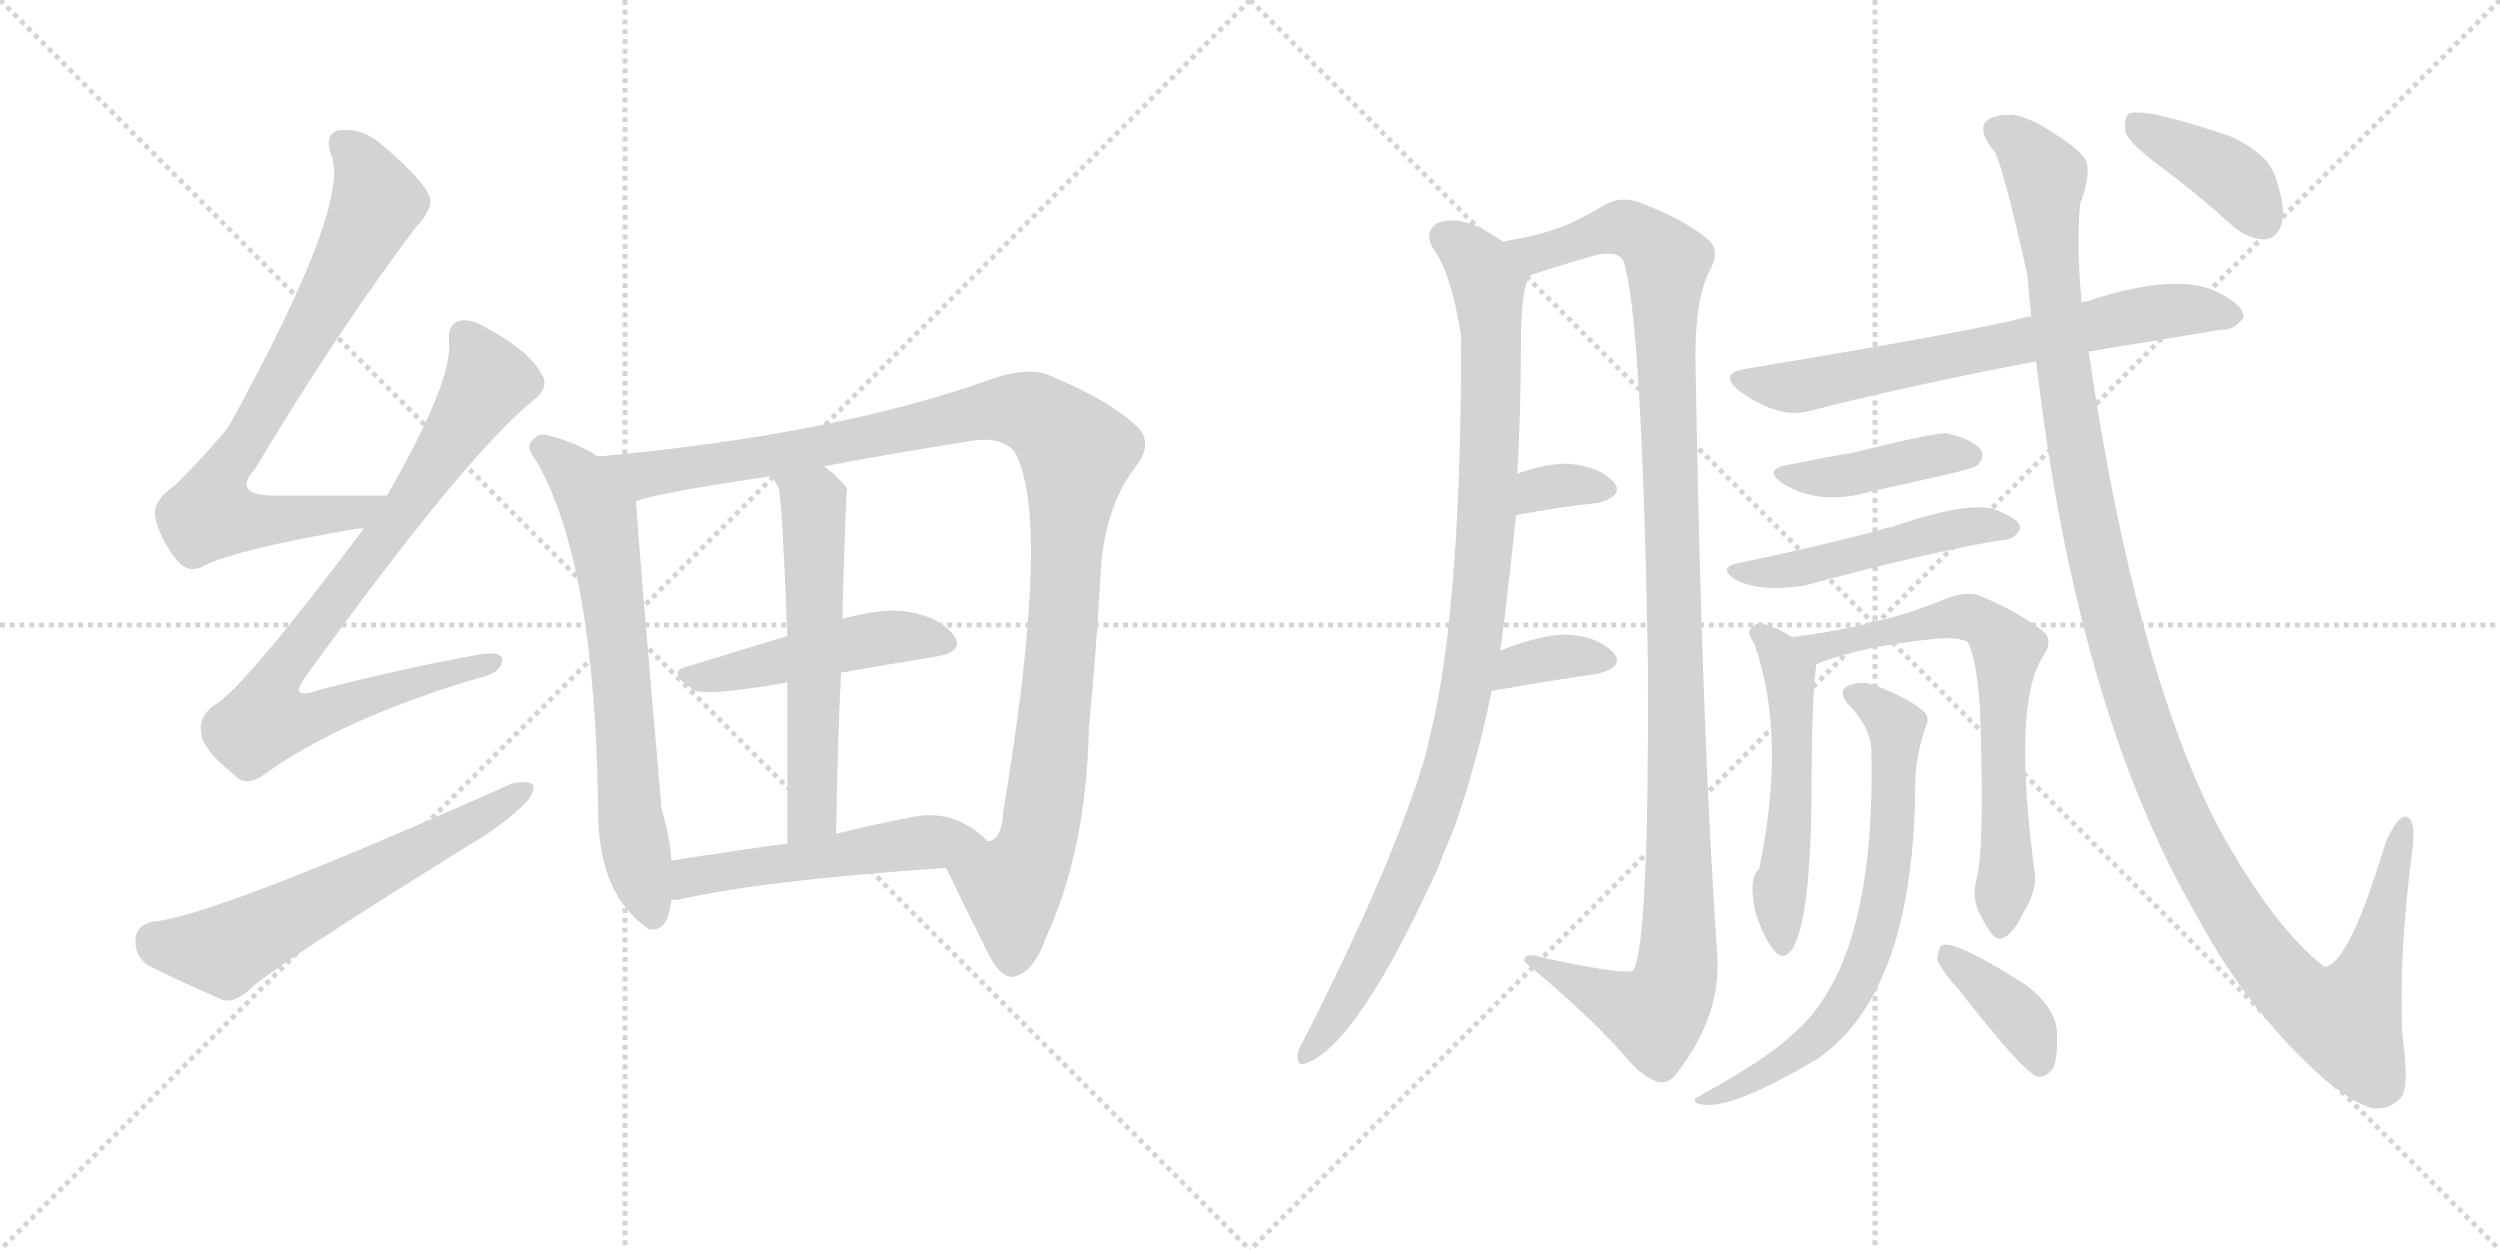 <svg version="1.1" viewBox="0 0 2048 1024" xmlns="http://www.w3.org/2000/svg">
  <g stroke="lightgray" stroke-dasharray="1,1" stroke-width="1" transform="scale(4, 4)">
    <line x1="0" y1="0" x2="256" y2="256"></line>
    <line x1="256" y1="0" x2="0" y2="256"></line>
    <line x1="128" y1="0" x2="128" y2="256"></line>
    <line x1="0" y1="128" x2="256" y2="128"></line>
    <line x1="256" y1="0" x2="512" y2="256"></line>
    <line x1="512" y1="0" x2="256" y2="256"></line>
    <line x1="384" y1="0" x2="384" y2="256"></line>
    <line x1="256" y1="128" x2="512" y2="128"></line>
  </g>
<g transform="scale(1, -1) translate(0, -850)">
   <style type="text/css">
    @keyframes keyframes0 {
      from {
       stroke: black;
       stroke-dashoffset: 742;
       stroke-width: 128;
       }
       71% {
       animation-timing-function: step-end;
       stroke: black;
       stroke-dashoffset: 0;
       stroke-width: 128;
       }
       to {
       stroke: black;
       stroke-width: 1024;
       }
       }
       #make-me-a-hanzi-animation-0 {
         animation: keyframes0 0.854s both;
         animation-delay: 0s;
         animation-timing-function: linear;
       }
    @keyframes keyframes1 {
      from {
       stroke: black;
       stroke-dashoffset: 822;
       stroke-width: 128;
       }
       73% {
       animation-timing-function: step-end;
       stroke: black;
       stroke-dashoffset: 0;
       stroke-width: 128;
       }
       to {
       stroke: black;
       stroke-width: 1024;
       }
       }
       #make-me-a-hanzi-animation-1 {
         animation: keyframes1 0.919s both;
         animation-delay: 0.854s;
         animation-timing-function: linear;
       }
    @keyframes keyframes2 {
      from {
       stroke: black;
       stroke-dashoffset: 595;
       stroke-width: 128;
       }
       66% {
       animation-timing-function: step-end;
       stroke: black;
       stroke-dashoffset: 0;
       stroke-width: 128;
       }
       to {
       stroke: black;
       stroke-width: 1024;
       }
       }
       #make-me-a-hanzi-animation-2 {
         animation: keyframes2 0.734s both;
         animation-delay: 1.773s;
         animation-timing-function: linear;
       }
    @keyframes keyframes3 {
      from {
       stroke: black;
       stroke-dashoffset: 664;
       stroke-width: 128;
       }
       68% {
       animation-timing-function: step-end;
       stroke: black;
       stroke-dashoffset: 0;
       stroke-width: 128;
       }
       to {
       stroke: black;
       stroke-width: 1024;
       }
       }
       #make-me-a-hanzi-animation-3 {
         animation: keyframes3 0.79s both;
         animation-delay: 2.507s;
         animation-timing-function: linear;
       }
    @keyframes keyframes4 {
      from {
       stroke: black;
       stroke-dashoffset: 1083;
       stroke-width: 128;
       }
       78% {
       animation-timing-function: step-end;
       stroke: black;
       stroke-dashoffset: 0;
       stroke-width: 128;
       }
       to {
       stroke: black;
       stroke-width: 1024;
       }
       }
       #make-me-a-hanzi-animation-4 {
         animation: keyframes4 1.131s both;
         animation-delay: 3.297s;
         animation-timing-function: linear;
       }
    @keyframes keyframes5 {
      from {
       stroke: black;
       stroke-dashoffset: 466;
       stroke-width: 128;
       }
       60% {
       animation-timing-function: step-end;
       stroke: black;
       stroke-dashoffset: 0;
       stroke-width: 128;
       }
       to {
       stroke: black;
       stroke-width: 1024;
       }
       }
       #make-me-a-hanzi-animation-5 {
         animation: keyframes5 0.629s both;
         animation-delay: 4.429s;
         animation-timing-function: linear;
       }
    @keyframes keyframes6 {
      from {
       stroke: black;
       stroke-dashoffset: 565;
       stroke-width: 128;
       }
       65% {
       animation-timing-function: step-end;
       stroke: black;
       stroke-dashoffset: 0;
       stroke-width: 128;
       }
       to {
       stroke: black;
       stroke-width: 1024;
       }
       }
       #make-me-a-hanzi-animation-6 {
         animation: keyframes6 0.71s both;
         animation-delay: 5.058s;
         animation-timing-function: linear;
       }
    @keyframes keyframes7 {
      from {
       stroke: black;
       stroke-dashoffset: 510;
       stroke-width: 128;
       }
       62% {
       animation-timing-function: step-end;
       stroke: black;
       stroke-dashoffset: 0;
       stroke-width: 128;
       }
       to {
       stroke: black;
       stroke-width: 1024;
       }
       }
       #make-me-a-hanzi-animation-7 {
         animation: keyframes7 0.665s both;
         animation-delay: 5.768s;
         animation-timing-function: linear;
       }
    @keyframes keyframes8 {
      from {
       stroke: black;
       stroke-dashoffset: 971;
       stroke-width: 128;
       }
       76% {
       animation-timing-function: step-end;
       stroke: black;
       stroke-dashoffset: 0;
       stroke-width: 128;
       }
       to {
       stroke: black;
       stroke-width: 1024;
       }
       }
       #make-me-a-hanzi-animation-8 {
         animation: keyframes8 1.04s both;
         animation-delay: 6.433s;
         animation-timing-function: linear;
       }
    @keyframes keyframes9 {
      from {
       stroke: black;
       stroke-dashoffset: 1127;
       stroke-width: 128;
       }
       79% {
       animation-timing-function: step-end;
       stroke: black;
       stroke-dashoffset: 0;
       stroke-width: 128;
       }
       to {
       stroke: black;
       stroke-width: 1024;
       }
       }
       #make-me-a-hanzi-animation-9 {
         animation: keyframes9 1.167s both;
         animation-delay: 7.473s;
         animation-timing-function: linear;
       }
    @keyframes keyframes10 {
      from {
       stroke: black;
       stroke-dashoffset: 328;
       stroke-width: 128;
       }
       52% {
       animation-timing-function: step-end;
       stroke: black;
       stroke-dashoffset: 0;
       stroke-width: 128;
       }
       to {
       stroke: black;
       stroke-width: 1024;
       }
       }
       #make-me-a-hanzi-animation-10 {
         animation: keyframes10 0.517s both;
         animation-delay: 8.64s;
         animation-timing-function: linear;
       }
    @keyframes keyframes11 {
      from {
       stroke: black;
       stroke-dashoffset: 347;
       stroke-width: 128;
       }
       53% {
       animation-timing-function: step-end;
       stroke: black;
       stroke-dashoffset: 0;
       stroke-width: 128;
       }
       to {
       stroke: black;
       stroke-width: 1024;
       }
       }
       #make-me-a-hanzi-animation-11 {
         animation: keyframes11 0.532s both;
         animation-delay: 9.157s;
         animation-timing-function: linear;
       }
    @keyframes keyframes12 {
      from {
       stroke: black;
       stroke-dashoffset: 664;
       stroke-width: 128;
       }
       68% {
       animation-timing-function: step-end;
       stroke: black;
       stroke-dashoffset: 0;
       stroke-width: 128;
       }
       to {
       stroke: black;
       stroke-width: 1024;
       }
       }
       #make-me-a-hanzi-animation-12 {
         animation: keyframes12 0.79s both;
         animation-delay: 9.689s;
         animation-timing-function: linear;
       }
    @keyframes keyframes13 {
      from {
       stroke: black;
       stroke-dashoffset: 408;
       stroke-width: 128;
       }
       57% {
       animation-timing-function: step-end;
       stroke: black;
       stroke-dashoffset: 0;
       stroke-width: 128;
       }
       to {
       stroke: black;
       stroke-width: 1024;
       }
       }
       #make-me-a-hanzi-animation-13 {
         animation: keyframes13 0.582s both;
         animation-delay: 10.48s;
         animation-timing-function: linear;
       }
    @keyframes keyframes14 {
      from {
       stroke: black;
       stroke-dashoffset: 477;
       stroke-width: 128;
       }
       61% {
       animation-timing-function: step-end;
       stroke: black;
       stroke-dashoffset: 0;
       stroke-width: 128;
       }
       to {
       stroke: black;
       stroke-width: 1024;
       }
       }
       #make-me-a-hanzi-animation-14 {
         animation: keyframes14 0.638s both;
         animation-delay: 11.062s;
         animation-timing-function: linear;
       }
    @keyframes keyframes15 {
      from {
       stroke: black;
       stroke-dashoffset: 516;
       stroke-width: 128;
       }
       63% {
       animation-timing-function: step-end;
       stroke: black;
       stroke-dashoffset: 0;
       stroke-width: 128;
       }
       to {
       stroke: black;
       stroke-width: 1024;
       }
       }
       #make-me-a-hanzi-animation-15 {
         animation: keyframes15 0.67s both;
         animation-delay: 11.7s;
         animation-timing-function: linear;
       }
    @keyframes keyframes16 {
      from {
       stroke: black;
       stroke-dashoffset: 667;
       stroke-width: 128;
       }
       68% {
       animation-timing-function: step-end;
       stroke: black;
       stroke-dashoffset: 0;
       stroke-width: 128;
       }
       to {
       stroke: black;
       stroke-width: 1024;
       }
       }
       #make-me-a-hanzi-animation-16 {
         animation: keyframes16 0.793s both;
         animation-delay: 12.37s;
         animation-timing-function: linear;
       }
    @keyframes keyframes17 {
      from {
       stroke: black;
       stroke-dashoffset: 677;
       stroke-width: 128;
       }
       69% {
       animation-timing-function: step-end;
       stroke: black;
       stroke-dashoffset: 0;
       stroke-width: 128;
       }
       to {
       stroke: black;
       stroke-width: 1024;
       }
       }
       #make-me-a-hanzi-animation-17 {
         animation: keyframes17 0.801s both;
         animation-delay: 13.163s;
         animation-timing-function: linear;
       }
    @keyframes keyframes18 {
      from {
       stroke: black;
       stroke-dashoffset: 377;
       stroke-width: 128;
       }
       55% {
       animation-timing-function: step-end;
       stroke: black;
       stroke-dashoffset: 0;
       stroke-width: 128;
       }
       to {
       stroke: black;
       stroke-width: 1024;
       }
       }
       #make-me-a-hanzi-animation-18 {
         animation: keyframes18 0.557s both;
         animation-delay: 13.964s;
         animation-timing-function: linear;
       }
    @keyframes keyframes19 {
      from {
       stroke: black;
       stroke-dashoffset: 1235;
       stroke-width: 128;
       }
       80% {
       animation-timing-function: step-end;
       stroke: black;
       stroke-dashoffset: 0;
       stroke-width: 128;
       }
       to {
       stroke: black;
       stroke-width: 1024;
       }
       }
       #make-me-a-hanzi-animation-19 {
         animation: keyframes19 1.255s both;
         animation-delay: 14.521s;
         animation-timing-function: linear;
       }
    @keyframes keyframes20 {
      from {
       stroke: black;
       stroke-dashoffset: 390;
       stroke-width: 128;
       }
       56% {
       animation-timing-function: step-end;
       stroke: black;
       stroke-dashoffset: 0;
       stroke-width: 128;
       }
       to {
       stroke: black;
       stroke-width: 1024;
       }
       }
       #make-me-a-hanzi-animation-20 {
         animation: keyframes20 0.567s both;
         animation-delay: 15.776s;
         animation-timing-function: linear;
       }
</style>
<path d="M 317 444 Q 266 444 226 444 Q 189 444 209 466 Q 276 578 340 663 Q 355 679 352 688 Q 349 701 311 733 Q 295 746 276 743 Q 266 739 271 724 Q 289 685 187 500 Q 169 478 144 453 Q 125 440 127 427 Q 131 408 145 391 Q 155 379 168 387 Q 195 400 287 416 Q 291 417 298 417 C 328 420 347 444 317 444 Z" fill="lightgray"></path> 
<path d="M 298 417 Q 199 285 175 272 Q 162 262 165 249 Q 166 236 191 216 Q 201 204 217 216 Q 280 261 390 294 Q 409 298 411 307 Q 414 317 394 314 Q 336 304 262 285 Q 234 275 252 298 Q 382 478 438 523 Q 450 533 444 543 Q 434 562 401 580 Q 385 590 376 587 Q 366 584 368 568 Q 369 534 317 444 L 298 417 Z" fill="lightgray"></path> 
<path d="M 125 95 Q 112 92 111 81 Q 110 68 120 60 Q 145 47 182 31 Q 192 28 204 39 Q 222 57 388 160 Q 410 173 426 188 Q 438 198 437 207 Q 431 211 419 208 Q 175 99 125 95 Z" fill="lightgray"></path> 
<path d="M 490 476 Q 471 488 450 493 Q 443 496 438 491 Q 429 485 439 473 Q 488 389 490 183 Q 491 117 530 90 L 531 89 Q 547 85 550 113 L 550 145 Q 549 164 542 187 Q 524 394 521 439 C 520 459 516 461 490 476 Z" fill="lightgray"></path> 
<path d="M 775 139 Q 787 114 811 66 Q 821 48 831 50 Q 847 54 856 80 Q 890 153 892 253 Q 898 314 902 386 Q 906 435 929 466 Q 945 485 933 499 Q 911 521 863 541 Q 844 551 811 539 Q 685 494 490 476 C 460 473 492 431 521 439 Q 531 445 632 460 L 675 468 Q 727 478 791 488 Q 819 494 831 480 Q 862 426 822 186 Q 821 164 811 161 L 809 161 C 794 135 766 158 775 139 Z" fill="lightgray"></path> 
<path d="M 689 299 Q 729 306 766 312 Q 791 316 781 330 Q 769 345 743 349 Q 722 352 690 343 L 645 329 Q 602 316 563 304 Q 545 300 568 285 Q 577 279 645 291 L 689 299 Z" fill="lightgray"></path> 
<path d="M 690 343 Q 693 449 694 450 Q 684 462 675 468 C 652 487 616 486 632 460 Q 635 456 638 450 Q 641 435 645 329 L 645 291 Q 645 239 645 159 C 645 129 685 137 685 167 Q 686 239 689 299 L 690 343 Z" fill="lightgray"></path> 
<path d="M 550 113 Q 551 113 556 113 Q 626 129 775 139 C 805 141 829 143 809 161 Q 781 189 744 180 Q 713 174 685 167 L 645 159 Q 594 152 550 145 C 520 140 520 111 550 113 Z" fill="lightgray"></path> 
<path d="M 1229 317 Q 1232 335 1242 428 L 1243 462 Q 1246 513 1246 579 Q 1247 615 1253 624 C 1256 637 1256 637 1231 652 Q 1198 676 1177 667 Q 1167 660 1173 648 Q 1189 627 1197 574 Q 1197 360 1174 258 Q 1171 246 1168 232 Q 1141 141 1068 -2 Q 1064 -8 1063 -14 Q 1062 -24 1070 -21 Q 1112 -6 1178 139 Q 1184 155 1191 171 Q 1210 225 1222 284 L 1229 317 Z" fill="lightgray"></path> 
<path d="M 1253 624 Q 1253 625 1307 641 Q 1326 645 1330 636 Q 1345 591 1350 306 Q 1351 77 1338 55 Q 1332 51 1266 65 Q 1247 71 1249 62 Q 1301 19 1331 -15 Q 1344 -31 1357 -36 Q 1366 -39 1373 -30 Q 1409 16 1407 64 Q 1394 250 1389 551 Q 1388 603 1400 627 Q 1410 645 1399 654 Q 1380 670 1346 683 Q 1330 690 1316 683 Q 1291 668 1276 663 Q 1260 657 1231 652 C 1202 646 1225 615 1253 624 Z" fill="lightgray"></path> 
<path d="M 1242 428 Q 1279 435 1309 438 Q 1331 444 1322 455 Q 1310 468 1286 470 Q 1268 471 1243 462 C 1215 452 1213 422 1242 428 Z" fill="lightgray"></path> 
<path d="M 1222 284 Q 1273 293 1309 298 Q 1331 304 1322 315 Q 1310 328 1286 330 Q 1264 331 1229 317 C 1201 306 1192 279 1222 284 Z" fill="lightgray"></path> 
<path d="M 1711 562 Q 1771 572 1820 580 Q 1830 579 1838 590 Q 1838 600 1818 610 Q 1785 628 1709 603 Q 1706 603 1705 602 L 1664 591 Q 1657 590 1651 588 Q 1600 576 1431 548 Q 1406 544 1426 529 Q 1457 507 1481 513 Q 1563 534 1668 554 L 1711 562 Z" fill="lightgray"></path> 
<path d="M 1469 470 Q 1441 466 1462 453 Q 1492 435 1535 448 Q 1568 455 1602 463 Q 1618 467 1620 469 Q 1626 475 1623 481 Q 1617 490 1595 495 Q 1586 496 1517 479 Q 1493 475 1469 470 Z" fill="lightgray"></path> 
<path d="M 1425 389 Q 1406 385 1422 375 Q 1441 365 1477 370 Q 1589 400 1643 408 Q 1650 408 1655 417 Q 1655 424 1640 430 Q 1621 443 1549 418 Q 1545 418 1541 416 Q 1484 401 1425 389 Z" fill="lightgray"></path> 
<path d="M 1468 328 Q 1458 335 1444 339 Q 1438 340 1434 335 Q 1431 331 1437 323 Q 1464 247 1441 138 Q 1432 131 1438 103 Q 1445 81 1453 72 Q 1460 62 1468 72 Q 1483 96 1484 195 Q 1484 279 1488 306 C 1489 315 1489 315 1468 328 Z" fill="lightgray"></path> 
<path d="M 1619 129 Q 1615 113 1623 99 Q 1633 80 1638 81 Q 1648 82 1658 103 Q 1668 119 1667 134 Q 1648 273 1674 313 Q 1681 323 1676 331 Q 1657 347 1622 362 Q 1612 366 1595 360 Q 1544 338 1468 328 C 1438 324 1460 296 1488 306 Q 1525 321 1589 327 Q 1605 328 1612 324 Q 1619 311 1622 270 Q 1626 152 1619 129 Z" fill="lightgray"></path> 
<path d="M 1533 236 Q 1537 62 1470 4 Q 1448 -17 1399 -44 Q 1392 -48 1389 -50 Q 1386 -54 1396 -55 Q 1420 -58 1488 -18 Q 1569 37 1569 212 Q 1570 233 1578 256 Q 1581 263 1575 268 Q 1563 278 1540 287 Q 1527 293 1516 289 Q 1504 285 1514 273 Q 1532 255 1533 236 Z" fill="lightgray"></path> 
<path d="M 1604 40 Q 1658 -29 1669 -32 Q 1676 -33 1682 -25 Q 1686 -16 1685 5 Q 1684 24 1660 43 Q 1603 79 1592 76 Q 1588 75 1587 65 Q 1588 58 1604 40 Z" fill="lightgray"></path> 
<path d="M 1668 554 Q 1701 269 1800 99 Q 1842 21 1904 -34 Q 1931 -56 1945 -58 Q 1958 -59 1967 -49 Q 1974 -40 1968 2 Q 1965 68 1976 152 Q 1980 179 1971 181 Q 1964 182 1954 159 Q 1924 59 1904 58 Q 1862 91 1818 171 Q 1749 303 1711 562 L 1705 602 Q 1705 603 1705 606 Q 1701 649 1704 683 Q 1713 707 1709 718 Q 1705 727 1682 741 Q 1663 754 1649 756 Q 1637 756 1637 755 Q 1615 751 1632 728 Q 1638 727 1661 624 Q 1662 608 1664 591 L 1668 554 Z" fill="lightgray"></path> 
<path d="M 1768 715 Q 1798 693 1830 664 Q 1842 654 1856 654 Q 1865 655 1869 666 Q 1873 679 1864 705 Q 1858 724 1828 738 Q 1758 762 1744 757 Q 1740 753 1741 742 Q 1745 732 1768 715 Z" fill="lightgray"></path> 
      <clipPath id="make-me-a-hanzi-clip-0">
      <path d="M 317 444 Q 266 444 226 444 Q 189 444 209 466 Q 276 578 340 663 Q 355 679 352 688 Q 349 701 311 733 Q 295 746 276 743 Q 266 739 271 724 Q 289 685 187 500 Q 169 478 144 453 Q 125 440 127 427 Q 131 408 145 391 Q 155 379 168 387 Q 195 400 287 416 Q 291 417 298 417 C 328 420 347 444 317 444 Z" fill="lightgray"></path>
      </clipPath>
      <path clip-path="url(#make-me-a-hanzi-clip-0)" d="M 282 731 L 302 706 L 307 679 L 241 555 L 179 455 L 172 429 L 252 425 L 301 435 L 309 443 " fill="none" id="make-me-a-hanzi-animation-0" stroke-dasharray="614 1228" stroke-linecap="round"></path>

      <clipPath id="make-me-a-hanzi-clip-1">
      <path d="M 298 417 Q 199 285 175 272 Q 162 262 165 249 Q 166 236 191 216 Q 201 204 217 216 Q 280 261 390 294 Q 409 298 411 307 Q 414 317 394 314 Q 336 304 262 285 Q 234 275 252 298 Q 382 478 438 523 Q 450 533 444 543 Q 434 562 401 580 Q 385 590 376 587 Q 366 584 368 568 Q 369 534 317 444 L 298 417 Z" fill="lightgray"></path>
      </clipPath>
      <path clip-path="url(#make-me-a-hanzi-clip-1)" d="M 381 574 L 398 534 L 319 415 L 237 310 L 221 283 L 217 260 L 247 260 L 402 307 " fill="none" id="make-me-a-hanzi-animation-1" stroke-dasharray="694 1388" stroke-linecap="round"></path>

      <clipPath id="make-me-a-hanzi-clip-2">
      <path d="M 125 95 Q 112 92 111 81 Q 110 68 120 60 Q 145 47 182 31 Q 192 28 204 39 Q 222 57 388 160 Q 410 173 426 188 Q 438 198 437 207 Q 431 211 419 208 Q 175 99 125 95 Z" fill="lightgray"></path>
      </clipPath>
      <path clip-path="url(#make-me-a-hanzi-clip-2)" d="M 127 80 L 184 71 L 432 203 " fill="none" id="make-me-a-hanzi-animation-2" stroke-dasharray="467 934" stroke-linecap="round"></path>

      <clipPath id="make-me-a-hanzi-clip-3">
      <path d="M 490 476 Q 471 488 450 493 Q 443 496 438 491 Q 429 485 439 473 Q 488 389 490 183 Q 491 117 530 90 L 531 89 Q 547 85 550 113 L 550 145 Q 549 164 542 187 Q 524 394 521 439 C 520 459 516 461 490 476 Z" fill="lightgray"></path>
      </clipPath>
      <path clip-path="url(#make-me-a-hanzi-clip-3)" d="M 445 482 L 472 460 L 493 419 L 510 289 L 515 194 L 536 95 " fill="none" id="make-me-a-hanzi-animation-3" stroke-dasharray="536 1072" stroke-linecap="round"></path>

      <clipPath id="make-me-a-hanzi-clip-4">
      <path d="M 775 139 Q 787 114 811 66 Q 821 48 831 50 Q 847 54 856 80 Q 890 153 892 253 Q 898 314 902 386 Q 906 435 929 466 Q 945 485 933 499 Q 911 521 863 541 Q 844 551 811 539 Q 685 494 490 476 C 460 473 492 431 521 439 Q 531 445 632 460 L 675 468 Q 727 478 791 488 Q 819 494 831 480 Q 862 426 822 186 Q 821 164 811 161 L 809 161 C 794 135 766 158 775 139 Z" fill="lightgray"></path>
      </clipPath>
      <path clip-path="url(#make-me-a-hanzi-clip-4)" d="M 499 476 L 527 461 L 544 463 L 827 515 L 857 506 L 877 486 L 882 479 L 861 230 L 850 160 L 829 119 L 830 64 " fill="none" id="make-me-a-hanzi-animation-4" stroke-dasharray="955 1910" stroke-linecap="round"></path>

      <clipPath id="make-me-a-hanzi-clip-5">
      <path d="M 689 299 Q 729 306 766 312 Q 791 316 781 330 Q 769 345 743 349 Q 722 352 690 343 L 645 329 Q 602 316 563 304 Q 545 300 568 285 Q 577 279 645 291 L 689 299 Z" fill="lightgray"></path>
      </clipPath>
      <path clip-path="url(#make-me-a-hanzi-clip-5)" d="M 565 294 L 716 327 L 746 329 L 771 323 " fill="none" id="make-me-a-hanzi-animation-5" stroke-dasharray="338 676" stroke-linecap="round"></path>

      <clipPath id="make-me-a-hanzi-clip-6">
      <path d="M 690 343 Q 693 449 694 450 Q 684 462 675 468 C 652 487 616 486 632 460 Q 635 456 638 450 Q 641 435 645 329 L 645 291 Q 645 239 645 159 C 645 129 685 137 685 167 Q 686 239 689 299 L 690 343 Z" fill="lightgray"></path>
      </clipPath>
      <path clip-path="url(#make-me-a-hanzi-clip-6)" d="M 640 458 L 667 437 L 666 191 L 662 178 L 650 168 " fill="none" id="make-me-a-hanzi-animation-6" stroke-dasharray="437 874" stroke-linecap="round"></path>

      <clipPath id="make-me-a-hanzi-clip-7">
      <path d="M 550 113 Q 551 113 556 113 Q 626 129 775 139 C 805 141 829 143 809 161 Q 781 189 744 180 Q 713 174 685 167 L 645 159 Q 594 152 550 145 C 520 140 520 111 550 113 Z" fill="lightgray"></path>
      </clipPath>
      <path clip-path="url(#make-me-a-hanzi-clip-7)" d="M 553 118 L 563 129 L 585 135 L 800 162 " fill="none" id="make-me-a-hanzi-animation-7" stroke-dasharray="382 764" stroke-linecap="round"></path>

      <clipPath id="make-me-a-hanzi-clip-8">
      <path d="M 1229 317 Q 1232 335 1242 428 L 1243 462 Q 1246 513 1246 579 Q 1247 615 1253 624 C 1256 637 1256 637 1231 652 Q 1198 676 1177 667 Q 1167 660 1173 648 Q 1189 627 1197 574 Q 1197 360 1174 258 Q 1171 246 1168 232 Q 1141 141 1068 -2 Q 1064 -8 1063 -14 Q 1062 -24 1070 -21 Q 1112 -6 1178 139 Q 1184 155 1191 171 Q 1210 225 1222 284 L 1229 317 Z" fill="lightgray"></path>
      </clipPath>
      <path clip-path="url(#make-me-a-hanzi-clip-8)" d="M 1184 656 L 1210 636 L 1219 618 L 1219 418 L 1207 316 L 1191 238 L 1156 136 L 1098 24 L 1071 -13 " fill="none" id="make-me-a-hanzi-animation-8" stroke-dasharray="843 1686" stroke-linecap="round"></path>

      <clipPath id="make-me-a-hanzi-clip-9">
      <path d="M 1253 624 Q 1253 625 1307 641 Q 1326 645 1330 636 Q 1345 591 1350 306 Q 1351 77 1338 55 Q 1332 51 1266 65 Q 1247 71 1249 62 Q 1301 19 1331 -15 Q 1344 -31 1357 -36 Q 1366 -39 1373 -30 Q 1409 16 1407 64 Q 1394 250 1389 551 Q 1388 603 1400 627 Q 1410 645 1399 654 Q 1380 670 1346 683 Q 1330 690 1316 683 Q 1291 668 1276 663 Q 1260 657 1231 652 C 1202 646 1225 615 1253 624 Z" fill="lightgray"></path>
      </clipPath>
      <path clip-path="url(#make-me-a-hanzi-clip-9)" d="M 1240 652 L 1250 644 L 1271 644 L 1328 664 L 1357 648 L 1366 634 L 1373 52 L 1356 18 L 1258 60 " fill="none" id="make-me-a-hanzi-animation-9" stroke-dasharray="999 1998" stroke-linecap="round"></path>

      <clipPath id="make-me-a-hanzi-clip-10">
      <path d="M 1242 428 Q 1279 435 1309 438 Q 1331 444 1322 455 Q 1310 468 1286 470 Q 1268 471 1243 462 C 1215 452 1213 422 1242 428 Z" fill="lightgray"></path>
      </clipPath>
      <path clip-path="url(#make-me-a-hanzi-clip-10)" d="M 1249 433 L 1255 445 L 1269 451 L 1312 449 " fill="none" id="make-me-a-hanzi-animation-10" stroke-dasharray="200 400" stroke-linecap="round"></path>

      <clipPath id="make-me-a-hanzi-clip-11">
      <path d="M 1222 284 Q 1273 293 1309 298 Q 1331 304 1322 315 Q 1310 328 1286 330 Q 1264 331 1229 317 C 1201 306 1192 279 1222 284 Z" fill="lightgray"></path>
      </clipPath>
      <path clip-path="url(#make-me-a-hanzi-clip-11)" d="M 1230 288 L 1236 298 L 1258 308 L 1291 313 L 1312 309 " fill="none" id="make-me-a-hanzi-animation-11" stroke-dasharray="219 438" stroke-linecap="round"></path>

      <clipPath id="make-me-a-hanzi-clip-12">
      <path d="M 1711 562 Q 1771 572 1820 580 Q 1830 579 1838 590 Q 1838 600 1818 610 Q 1785 628 1709 603 Q 1706 603 1705 602 L 1664 591 Q 1657 590 1651 588 Q 1600 576 1431 548 Q 1406 544 1426 529 Q 1457 507 1481 513 Q 1563 534 1668 554 L 1711 562 Z" fill="lightgray"></path>
      </clipPath>
      <path clip-path="url(#make-me-a-hanzi-clip-12)" d="M 1427 539 L 1483 535 L 1761 594 L 1829 592 " fill="none" id="make-me-a-hanzi-animation-12" stroke-dasharray="536 1072" stroke-linecap="round"></path>

      <clipPath id="make-me-a-hanzi-clip-13">
      <path d="M 1469 470 Q 1441 466 1462 453 Q 1492 435 1535 448 Q 1568 455 1602 463 Q 1618 467 1620 469 Q 1626 475 1623 481 Q 1617 490 1595 495 Q 1586 496 1517 479 Q 1493 475 1469 470 Z" fill="lightgray"></path>
      </clipPath>
      <path clip-path="url(#make-me-a-hanzi-clip-13)" d="M 1463 463 L 1509 459 L 1556 472 L 1613 477 " fill="none" id="make-me-a-hanzi-animation-13" stroke-dasharray="280 560" stroke-linecap="round"></path>

      <clipPath id="make-me-a-hanzi-clip-14">
      <path d="M 1425 389 Q 1406 385 1422 375 Q 1441 365 1477 370 Q 1589 400 1643 408 Q 1650 408 1655 417 Q 1655 424 1640 430 Q 1621 443 1549 418 Q 1545 418 1541 416 Q 1484 401 1425 389 Z" fill="lightgray"></path>
      </clipPath>
      <path clip-path="url(#make-me-a-hanzi-clip-14)" d="M 1430 381 L 1484 385 L 1585 414 L 1631 420 L 1646 416 " fill="none" id="make-me-a-hanzi-animation-14" stroke-dasharray="349 698" stroke-linecap="round"></path>

      <clipPath id="make-me-a-hanzi-clip-15">
      <path d="M 1468 328 Q 1458 335 1444 339 Q 1438 340 1434 335 Q 1431 331 1437 323 Q 1464 247 1441 138 Q 1432 131 1438 103 Q 1445 81 1453 72 Q 1460 62 1468 72 Q 1483 96 1484 195 Q 1484 279 1488 306 C 1489 315 1489 315 1468 328 Z" fill="lightgray"></path>
      </clipPath>
      <path clip-path="url(#make-me-a-hanzi-clip-15)" d="M 1442 331 L 1466 300 L 1469 206 L 1458 123 L 1461 80 " fill="none" id="make-me-a-hanzi-animation-15" stroke-dasharray="388 776" stroke-linecap="round"></path>

      <clipPath id="make-me-a-hanzi-clip-16">
      <path d="M 1619 129 Q 1615 113 1623 99 Q 1633 80 1638 81 Q 1648 82 1658 103 Q 1668 119 1667 134 Q 1648 273 1674 313 Q 1681 323 1676 331 Q 1657 347 1622 362 Q 1612 366 1595 360 Q 1544 338 1468 328 C 1438 324 1460 296 1488 306 Q 1525 321 1589 327 Q 1605 328 1612 324 Q 1619 311 1622 270 Q 1626 152 1619 129 Z" fill="lightgray"></path>
      </clipPath>
      <path clip-path="url(#make-me-a-hanzi-clip-16)" d="M 1477 326 L 1490 319 L 1606 345 L 1623 342 L 1636 329 L 1644 316 L 1639 234 L 1645 143 L 1639 90 " fill="none" id="make-me-a-hanzi-animation-16" stroke-dasharray="539 1078" stroke-linecap="round"></path>

      <clipPath id="make-me-a-hanzi-clip-17">
      <path d="M 1533 236 Q 1537 62 1470 4 Q 1448 -17 1399 -44 Q 1392 -48 1389 -50 Q 1386 -54 1396 -55 Q 1420 -58 1488 -18 Q 1569 37 1569 212 Q 1570 233 1578 256 Q 1581 263 1575 268 Q 1563 278 1540 287 Q 1527 293 1516 289 Q 1504 285 1514 273 Q 1532 255 1533 236 Z" fill="lightgray"></path>
      </clipPath>
      <path clip-path="url(#make-me-a-hanzi-clip-17)" d="M 1518 281 L 1554 254 L 1548 143 L 1529 65 L 1507 21 L 1473 -14 L 1417 -44 L 1395 -49 " fill="none" id="make-me-a-hanzi-animation-17" stroke-dasharray="549 1098" stroke-linecap="round"></path>

      <clipPath id="make-me-a-hanzi-clip-18">
      <path d="M 1604 40 Q 1658 -29 1669 -32 Q 1676 -33 1682 -25 Q 1686 -16 1685 5 Q 1684 24 1660 43 Q 1603 79 1592 76 Q 1588 75 1587 65 Q 1588 58 1604 40 Z" fill="lightgray"></path>
      </clipPath>
      <path clip-path="url(#make-me-a-hanzi-clip-18)" d="M 1595 68 L 1651 20 L 1672 -22 " fill="none" id="make-me-a-hanzi-animation-18" stroke-dasharray="249 498" stroke-linecap="round"></path>

      <clipPath id="make-me-a-hanzi-clip-19">
      <path d="M 1668 554 Q 1701 269 1800 99 Q 1842 21 1904 -34 Q 1931 -56 1945 -58 Q 1958 -59 1967 -49 Q 1974 -40 1968 2 Q 1965 68 1976 152 Q 1980 179 1971 181 Q 1964 182 1954 159 Q 1924 59 1904 58 Q 1862 91 1818 171 Q 1749 303 1711 562 L 1705 602 Q 1705 603 1705 606 Q 1701 649 1704 683 Q 1713 707 1709 718 Q 1705 727 1682 741 Q 1663 754 1649 756 Q 1637 756 1637 755 Q 1615 751 1632 728 Q 1638 727 1661 624 Q 1662 608 1664 591 L 1668 554 Z" fill="lightgray"></path>
      </clipPath>
      <path clip-path="url(#make-me-a-hanzi-clip-19)" d="M 1638 741 L 1656 731 L 1676 705 L 1678 642 L 1714 406 L 1756 254 L 1788 175 L 1835 92 L 1871 45 L 1905 19 L 1922 16 L 1934 37 L 1970 174 " fill="none" id="make-me-a-hanzi-animation-19" stroke-dasharray="1107 2214" stroke-linecap="round"></path>

      <clipPath id="make-me-a-hanzi-clip-20">
      <path d="M 1768 715 Q 1798 693 1830 664 Q 1842 654 1856 654 Q 1865 655 1869 666 Q 1873 679 1864 705 Q 1858 724 1828 738 Q 1758 762 1744 757 Q 1740 753 1741 742 Q 1745 732 1768 715 Z" fill="lightgray"></path>
      </clipPath>
      <path clip-path="url(#make-me-a-hanzi-clip-20)" d="M 1748 748 L 1829 704 L 1854 670 " fill="none" id="make-me-a-hanzi-animation-20" stroke-dasharray="262 524" stroke-linecap="round"></path>

</g>
</svg>
